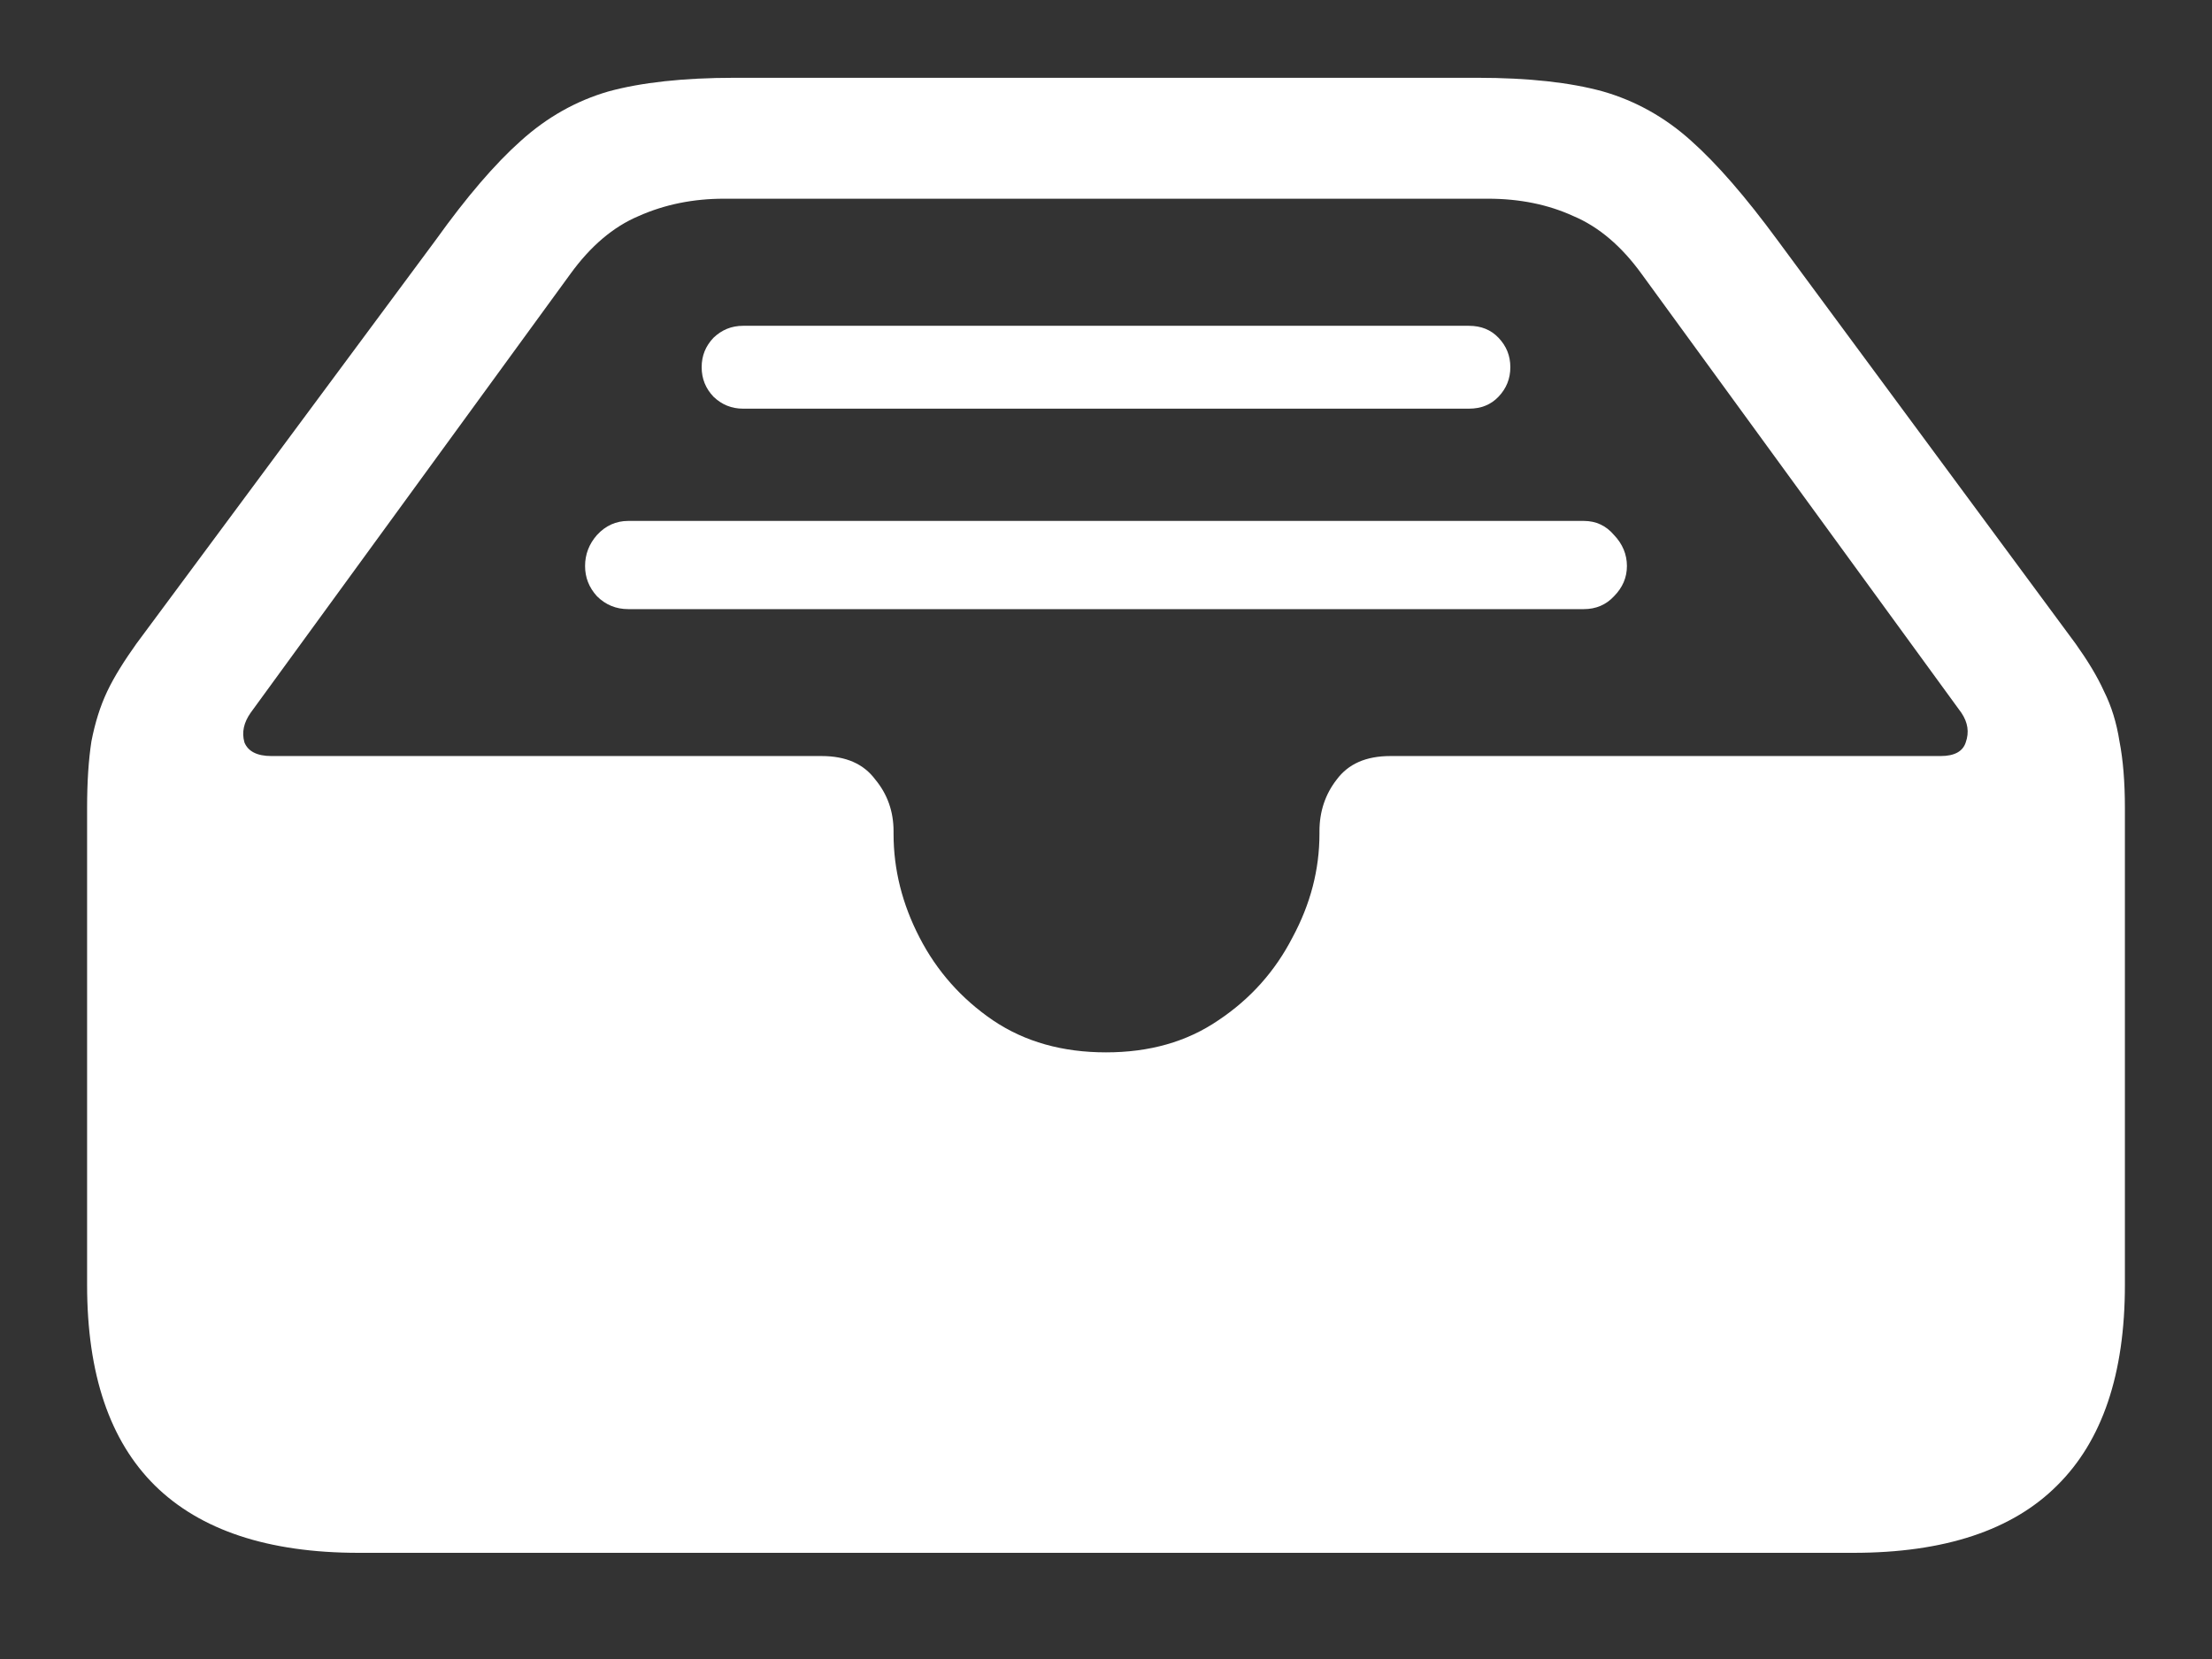 <?xml version="1.0" encoding="UTF-8"?>
<svg xmlns="http://www.w3.org/2000/svg" xmlns:xlink="http://www.w3.org/1999/xlink" width="24" height="18" viewBox="0 0 24 18" version="1.1">
<rect x="0" y="0" width="24" height="18" fill="#333333" stroke="none"/>
<g id="surface1">
<path style=" stroke:none;fill-rule:nonzero;fill:rgb(100%,100%,100%);fill-opacity:1;" d="M 3.891 16.848 L 20.109 16.848 C 21.098 16.848 21.836 16.602 22.32 16.117 C 22.809 15.633 23.055 14.91 23.055 13.941 L 23.055 8.766 C 23.055 8.484 23.035 8.242 22.996 8.043 C 22.965 7.844 22.91 7.664 22.828 7.5 C 22.754 7.336 22.648 7.164 22.52 6.984 L 19.285 2.605 C 18.941 2.137 18.629 1.777 18.348 1.527 C 18.066 1.273 17.746 1.094 17.391 0.992 C 17.039 0.895 16.586 0.844 16.031 0.844 L 7.969 0.844 C 7.414 0.844 6.957 0.895 6.602 0.992 C 6.25 1.094 5.934 1.273 5.652 1.527 C 5.371 1.777 5.062 2.137 4.727 2.605 L 1.48 6.984 C 1.352 7.164 1.242 7.336 1.164 7.5 C 1.086 7.664 1.031 7.844 0.992 8.043 C 0.961 8.242 0.945 8.484 0.945 8.766 L 0.945 13.941 C 0.945 14.91 1.191 15.633 1.68 16.117 C 2.172 16.602 2.91 16.848 3.891 16.848 Z M 12 11.418 C 11.531 11.418 11.121 11.305 10.773 11.07 C 10.43 10.836 10.164 10.535 9.977 10.172 C 9.789 9.809 9.695 9.434 9.695 9.047 L 9.695 9.02 C 9.695 8.805 9.629 8.617 9.496 8.457 C 9.371 8.289 9.18 8.203 8.914 8.203 L 2.945 8.203 C 2.789 8.203 2.691 8.152 2.652 8.055 C 2.621 7.945 2.645 7.84 2.719 7.734 L 6.188 2.973 C 6.406 2.672 6.652 2.461 6.93 2.344 C 7.211 2.219 7.52 2.156 7.855 2.156 L 16.145 2.156 C 16.488 2.156 16.797 2.219 17.07 2.344 C 17.348 2.461 17.594 2.672 17.812 2.973 L 21.281 7.734 C 21.352 7.84 21.367 7.945 21.328 8.055 C 21.297 8.152 21.207 8.203 21.055 8.203 L 15.086 8.203 C 14.82 8.203 14.629 8.289 14.504 8.457 C 14.379 8.617 14.316 8.805 14.316 9.02 L 14.316 9.047 C 14.316 9.434 14.219 9.809 14.023 10.172 C 13.836 10.535 13.57 10.836 13.219 11.07 C 12.875 11.305 12.469 11.418 12 11.418 Z M 15.938 3.535 L 8.062 3.535 C 7.938 3.535 7.832 3.578 7.742 3.664 C 7.656 3.754 7.613 3.859 7.613 3.984 C 7.613 4.109 7.656 4.215 7.742 4.305 C 7.832 4.391 7.938 4.434 8.062 4.434 L 15.938 4.434 C 16.07 4.434 16.176 4.391 16.258 4.305 C 16.344 4.215 16.387 4.109 16.387 3.984 C 16.387 3.859 16.344 3.754 16.258 3.664 C 16.176 3.578 16.07 3.535 15.938 3.535 Z M 17.184 5.652 L 6.816 5.652 C 6.684 5.652 6.57 5.703 6.477 5.805 C 6.391 5.902 6.348 6.016 6.348 6.141 C 6.348 6.266 6.391 6.375 6.477 6.469 C 6.57 6.562 6.684 6.609 6.816 6.609 L 17.184 6.609 C 17.316 6.609 17.426 6.562 17.512 6.469 C 17.605 6.375 17.652 6.266 17.652 6.141 C 17.652 6.016 17.605 5.902 17.512 5.805 C 17.426 5.703 17.316 5.652 17.184 5.652 Z M 17.184 5.652 "/>
</g>
</svg>
